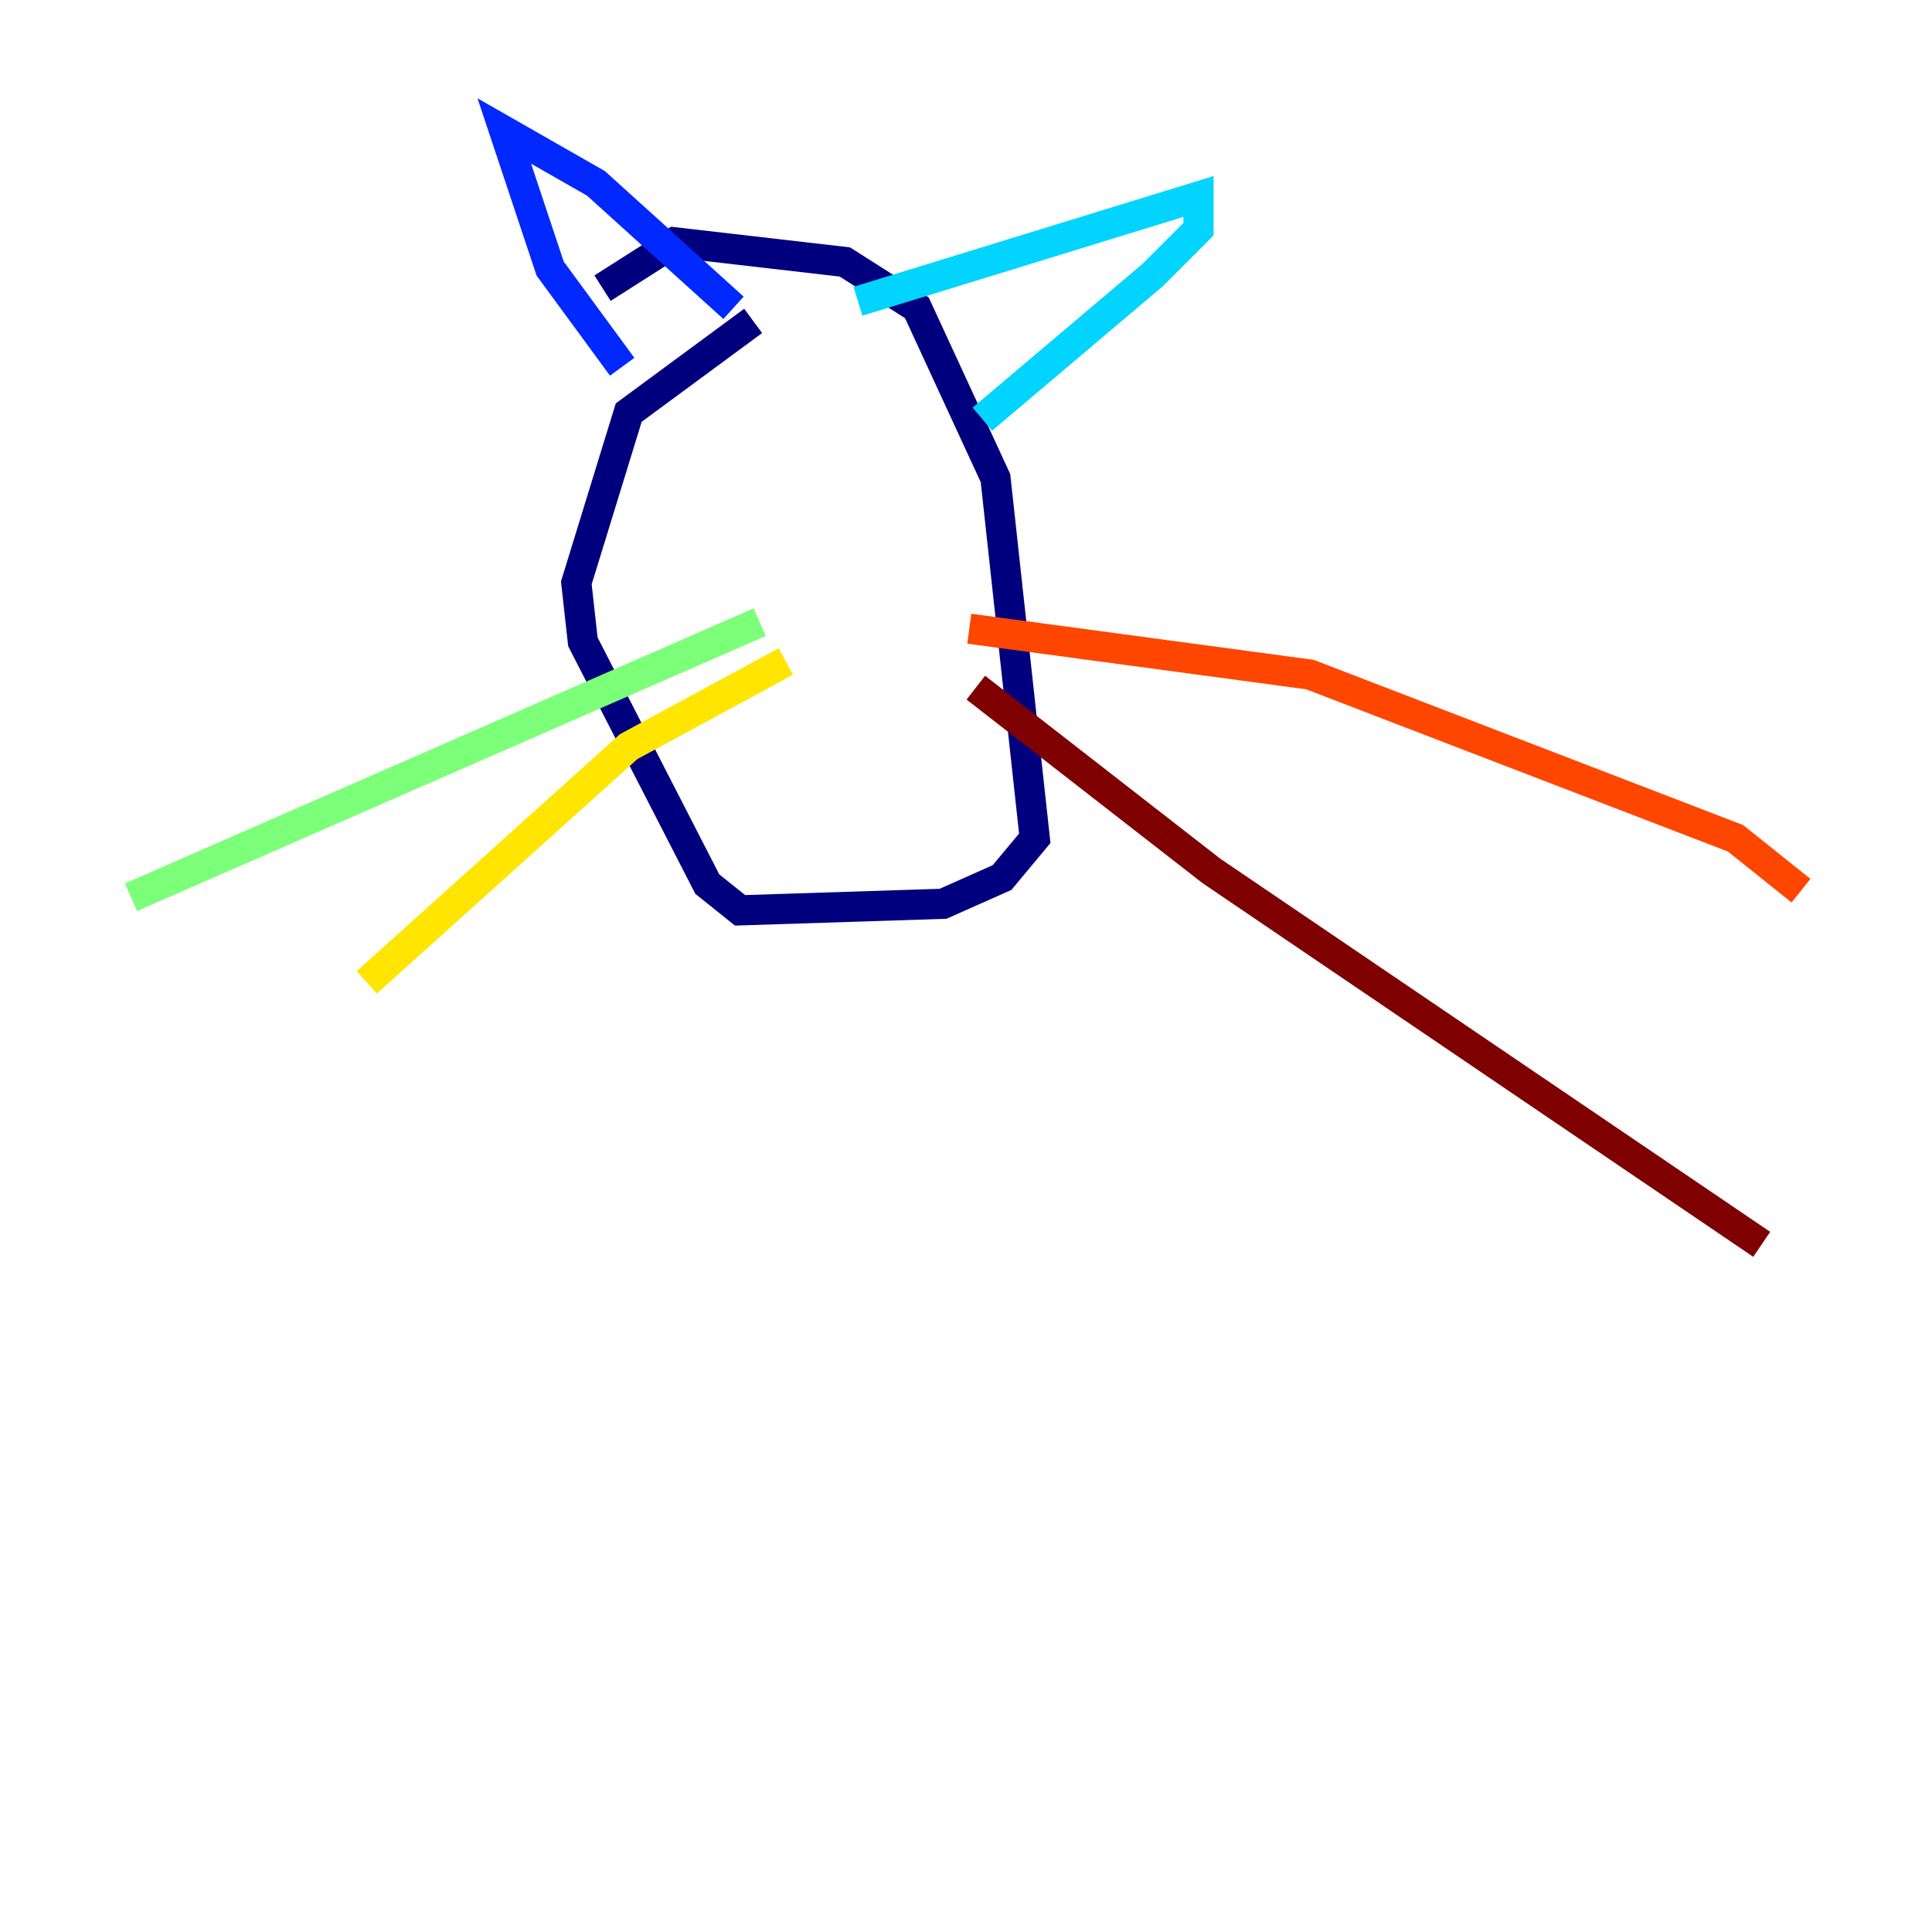 <?xml version="1.0" encoding="utf-8" ?>
<svg baseProfile="tiny" height="128" version="1.2" viewBox="0,0,128,128" width="128" xmlns="http://www.w3.org/2000/svg" xmlns:ev="http://www.w3.org/2001/xml-events" xmlns:xlink="http://www.w3.org/1999/xlink"><defs /><polyline fill="none" points="49.898,21.261 41.654,27.336 38.183,38.617 38.617,42.522 46.861,58.576 49.031,60.312 62.481,59.878 66.386,58.142 68.556,55.539 65.953,31.675 60.746,20.393 55.973,17.356 44.691,16.054 39.919,19.091" stroke="#00007f" stroke-width="2" /><polyline fill="none" points="41.22,24.298 36.447,17.79 33.41,8.678 39.485,12.149 48.597,20.393" stroke="#0028ff" stroke-width="2" /><polyline fill="none" points="56.841,19.959 79.403,13.017 79.403,15.186 76.366,18.224 65.085,27.77" stroke="#00d4ff" stroke-width="2" /><polyline fill="none" points="50.332,41.22 8.678,59.444" stroke="#7cff79" stroke-width="2" /><polyline fill="none" points="52.068,43.824 41.654,49.464 24.298,65.085" stroke="#ffe500" stroke-width="2" /><polyline fill="none" points="64.217,41.654 86.78,44.691 114.983,55.539 119.322,59.01" stroke="#ff4600" stroke-width="2" /><polyline fill="none" points="64.651,45.559 80.271,57.709 116.719,82.441" stroke="#7f0000" stroke-width="2" /></svg>